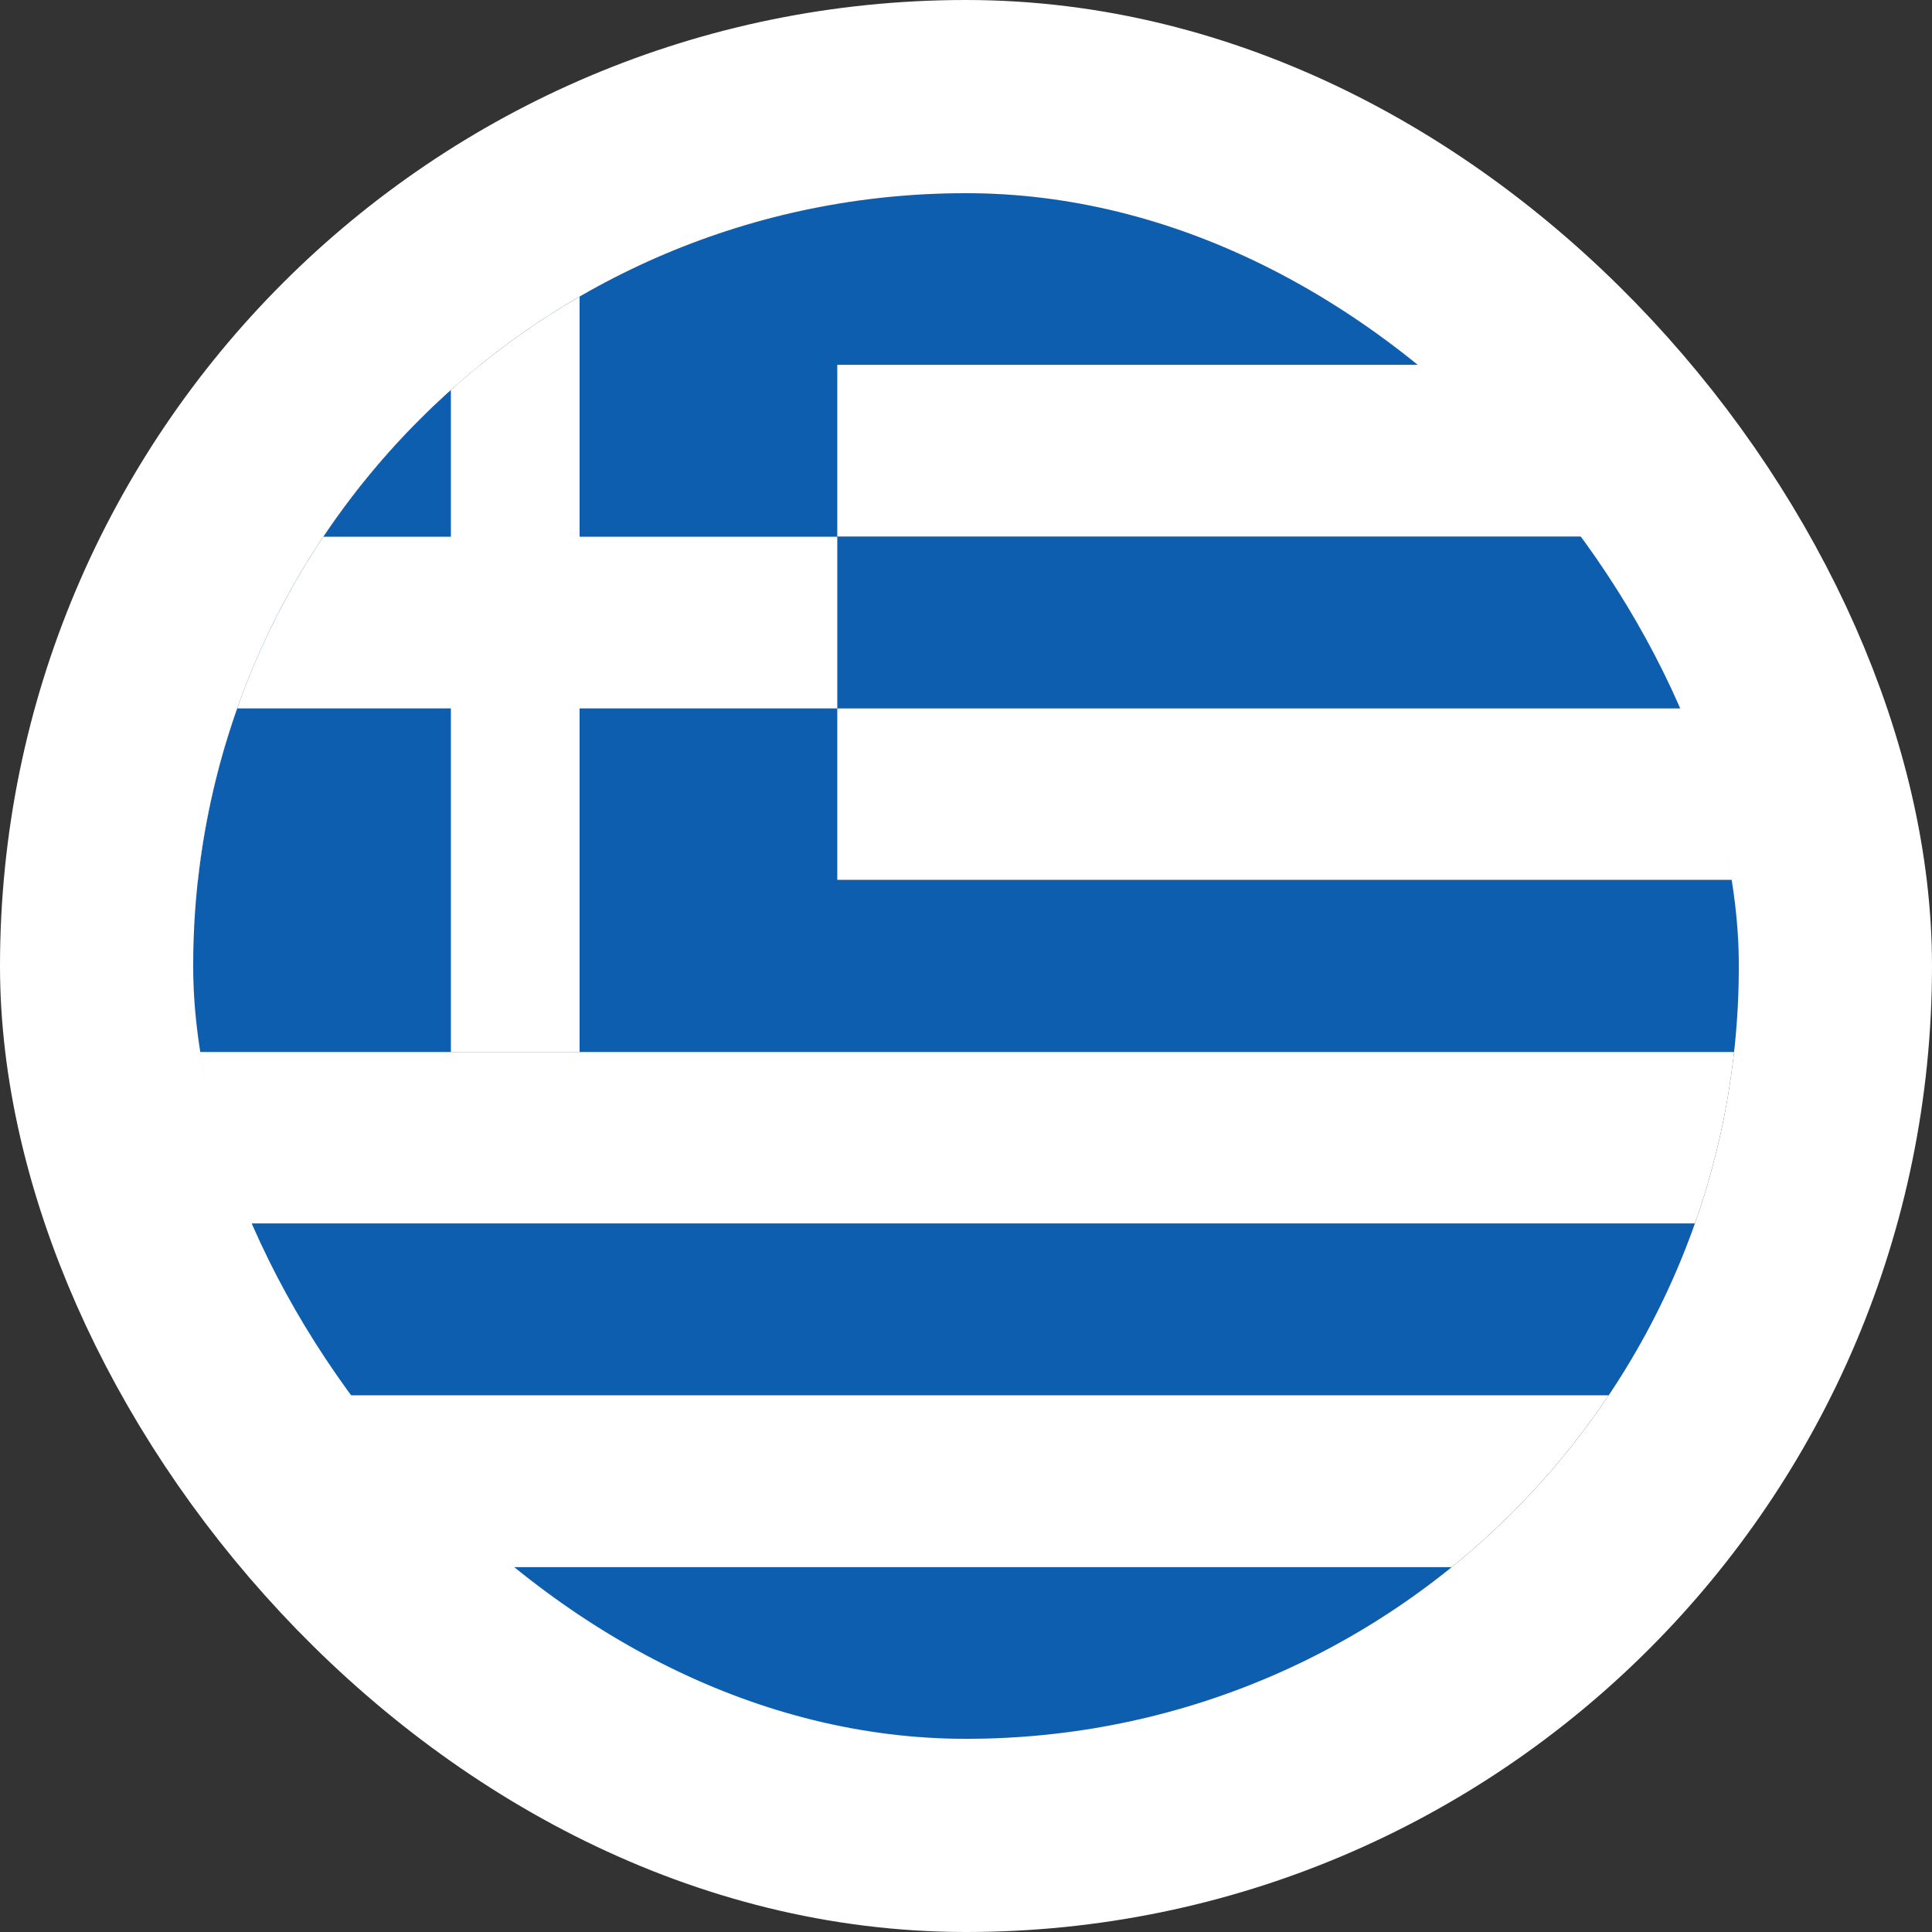<svg width="40" height="40" viewBox="0 0 40 40" fill="none" xmlns="http://www.w3.org/2000/svg">
<rect x="0" y="0" width="40" height="40" fill="#333333" stroke="none"/>
<g clip-path="url(#clip0_90_26522)">
<path fill-rule="evenodd" clip-rule="evenodd" d="M4 4H36V7.553H4V4Z" fill="#0D5EAF"/>
<path fill-rule="evenodd" clip-rule="evenodd" d="M4 7.553H36V11.113H4V7.553Z" fill="white"/>
<path fill-rule="evenodd" clip-rule="evenodd" d="M4 11.113H36V14.667H4V11.113Z" fill="#0D5EAF"/>
<path fill-rule="evenodd" clip-rule="evenodd" d="M4 14.667H36V18.22H4V14.667Z" fill="white"/>
<path d="M4 4H17.335V21.78H4V4Z" fill="#0D5EAF"/>
<path fill-rule="evenodd" clip-rule="evenodd" d="M4 18.22H36V21.78H4V18.22Z" fill="#0D5EAF"/>
<path fill-rule="evenodd" clip-rule="evenodd" d="M4 21.78H36V25.333H4V21.78Z" fill="white"/>
<path fill-rule="evenodd" clip-rule="evenodd" d="M4 25.333H36V28.887H4V25.333Z" fill="#0D5EAF"/>
<path fill-rule="evenodd" clip-rule="evenodd" d="M4 28.887H36V32.447H4V28.887Z" fill="white"/>
<path fill-rule="evenodd" clip-rule="evenodd" d="M9.335 4H12V21.78H9.335V4Z" fill="white"/>
<path fill-rule="evenodd" clip-rule="evenodd" d="M4 11.113H17.335V14.667H4V11.113Z" fill="white"/>
<path d="M4 32.447H36V36H4V32.447Z" fill="#0D5EAF"/>
</g>
<rect x="2" y="2" width="36" height="36" rx="18" stroke="white" stroke-width="4"/>
<defs>
<clipPath id="clip0_90_26522">
<rect x="4" y="4" width="32" height="32" rx="16" fill="white"/>
</clipPath>
</defs>
</svg>
